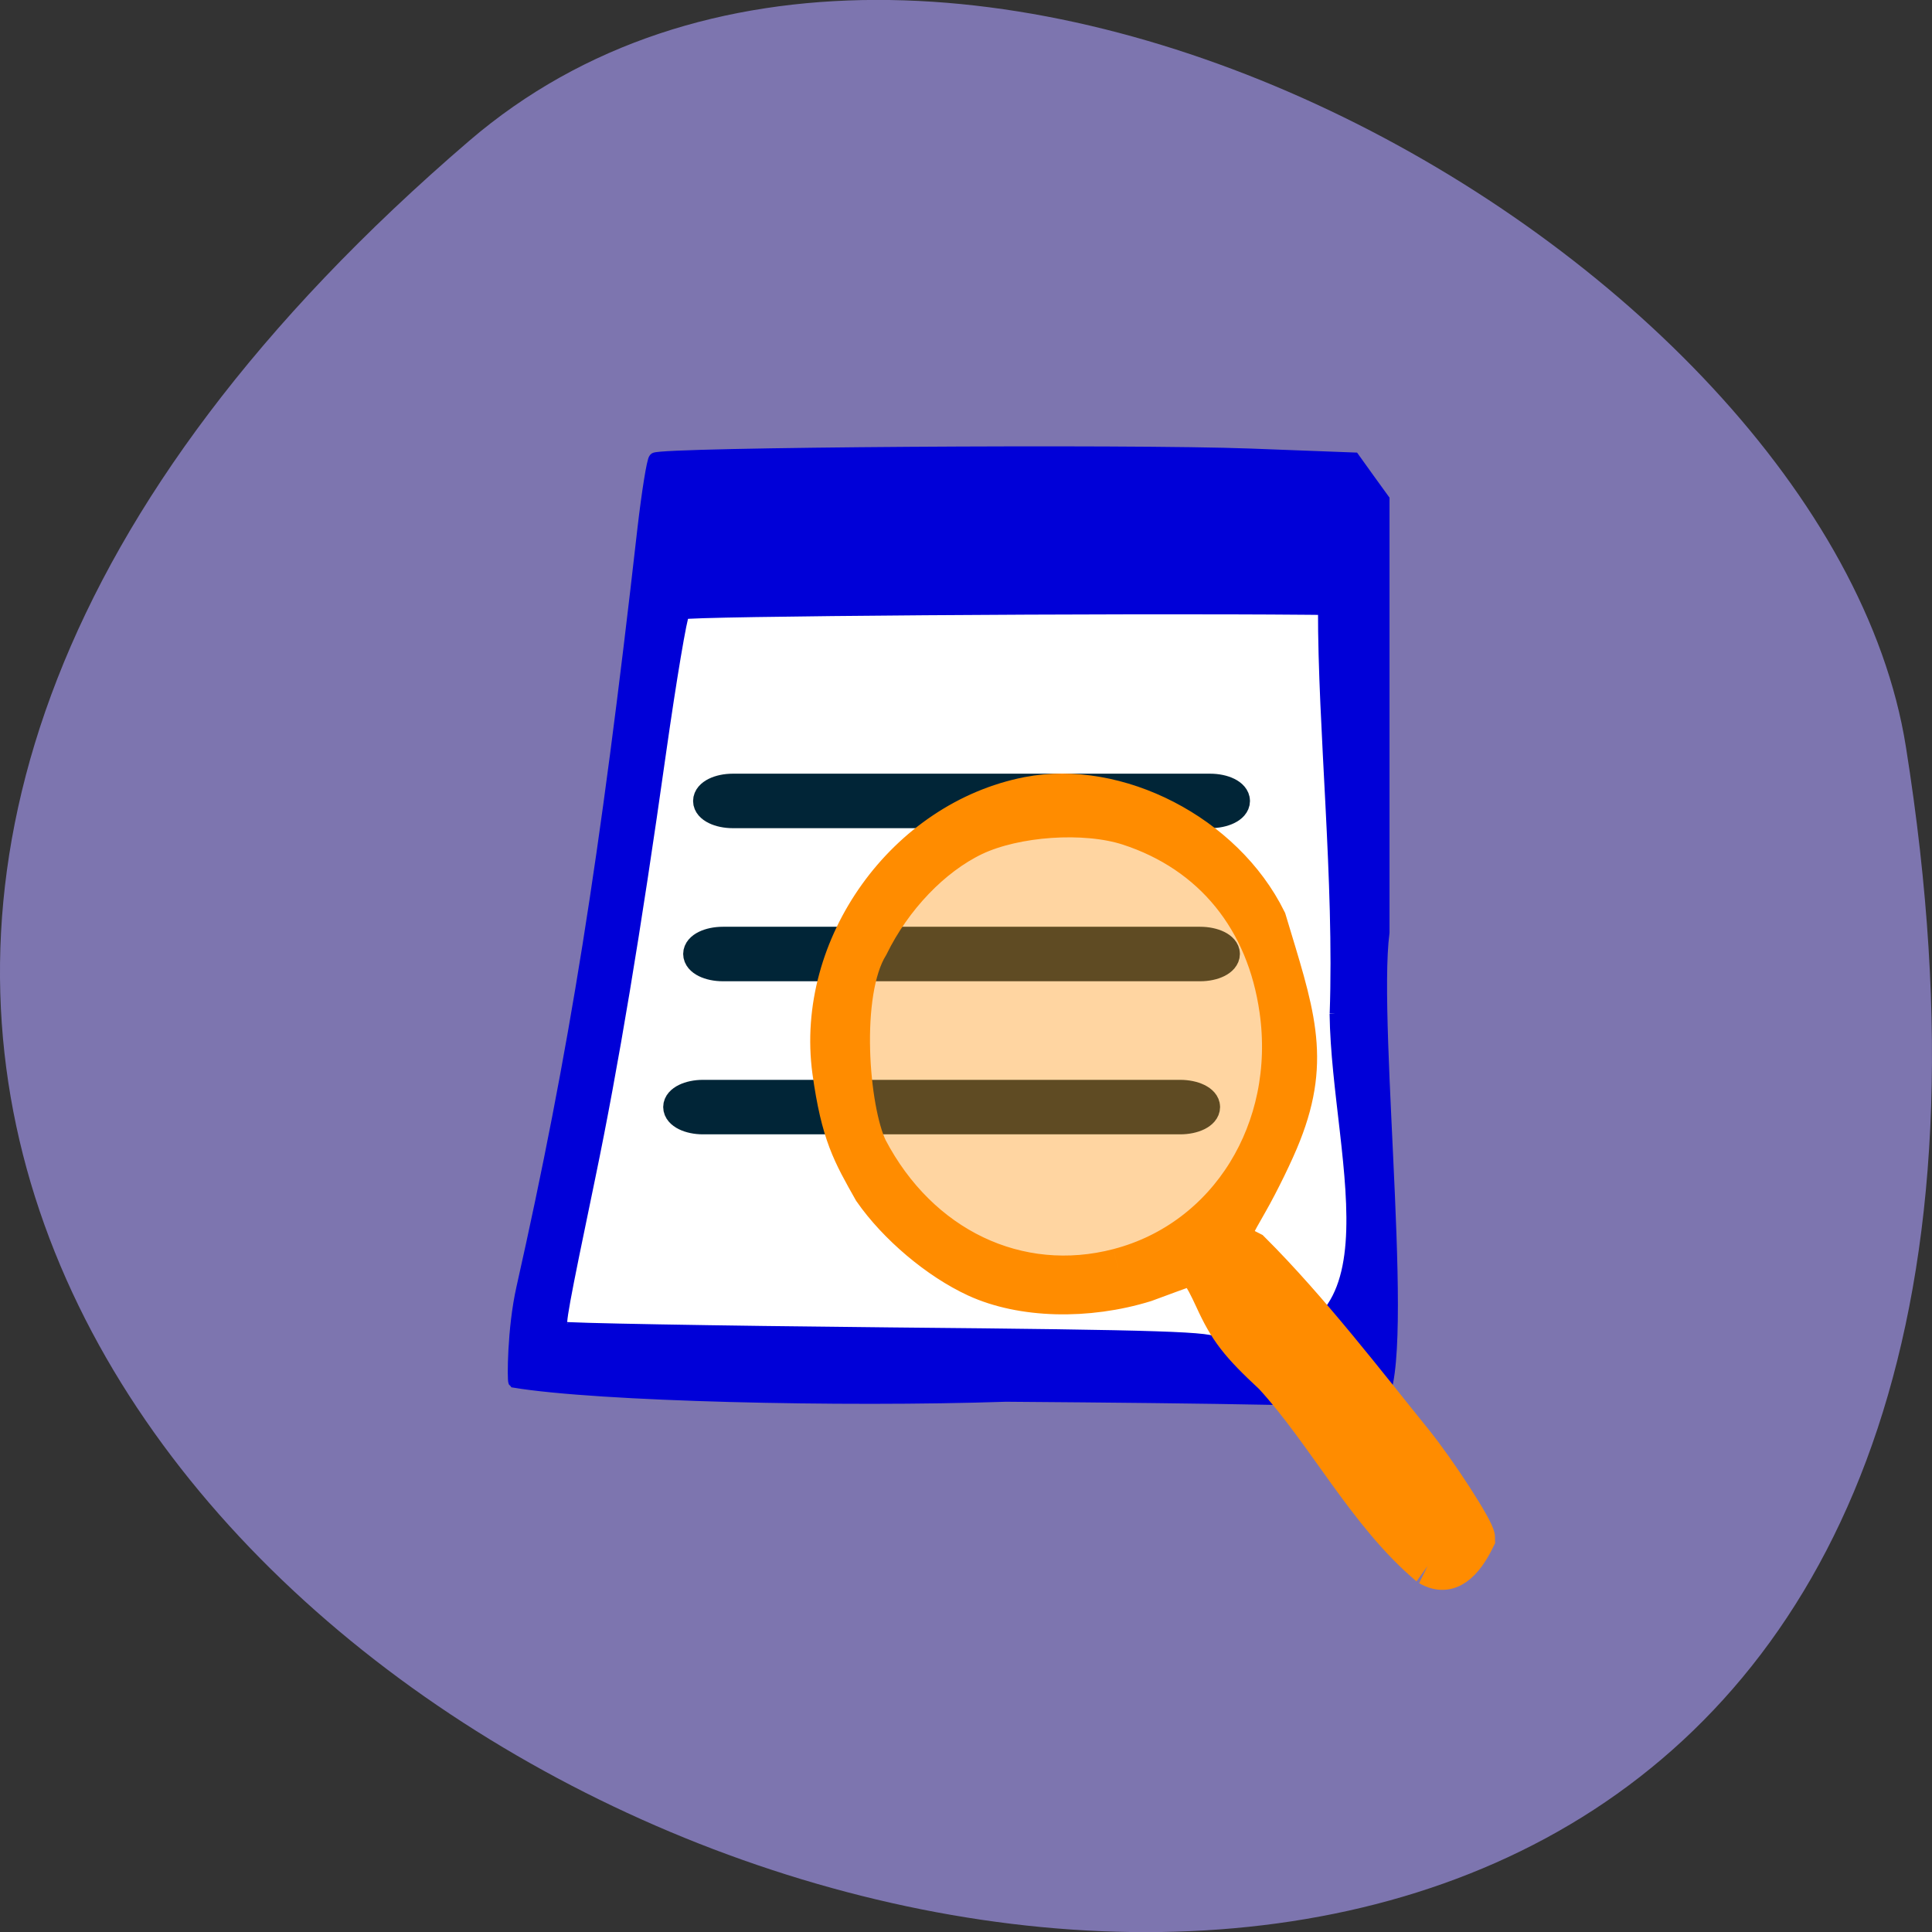 <svg xmlns="http://www.w3.org/2000/svg" xmlns:xlink="http://www.w3.org/1999/xlink" viewBox="0 0 48 48"><rect x="0" y="0" width="48" height="48" fill="#333333" stroke="none"/><defs><g id="3" clip-path="url(#2)"><path d="m 170.52 140.89 c 0 14.39 -11.669 26.06 -26.05 26.06 c -14.398 0 -26.07 -11.672 -26.05 -26.06 c -0.019 -14.39 11.649 -26.06 26.05 -26.06 c 14.379 0 26.05 11.672 26.05 26.06" transform="matrix(0.203 0 0 0.2 -2.713 -2.087)" fill="#ff8c00" stroke="#ff8c00" stroke-width="5"/></g><clipPath id="2"><path d="M 0,0 H48 V48 H0 z"/></clipPath><filter id="0" filterUnits="objectBoundingBox" x="0" y="0" width="48" height="48"><feColorMatrix type="matrix" in="SourceGraphic" values="0 0 0 0 1 0 0 0 0 1 0 0 0 0 1 0 0 0 1 0"/></filter><mask id="1"><g filter="url(#0)"><path fill-opacity="0.369" d="M 0,0 H48 V48 H0 z"/></g></mask></defs><path d="m 11.656 3.5 c -42.25 36.27 44.621 71.14 35.695 15.05 c -1.957 -12.301 -24.309 -24.824 -35.695 -15.05" fill="#7d75af"/><g transform="scale(0.188)"><path d="m 74.6 178.69 c -1.5 -8.146 8.02 -46.17 8.02 -50.48 c 0.146 -46.604 4.167 -54.19 5.04 -55.31 c 31.438 -1.979 68.833 -8.229 89.37 0 c 1.833 43.02 6.313 73.52 -2.313 107.02 c -31.08 5.229 -58.31 -3.417 -100.12 -1.229" fill="#fff" stroke="#fff" stroke-width="2.409"/><g fill="#012537" stroke="#012537" stroke-width="3.931"><path d="m 96.85 104.21 h 63.06 c 1.833 0 3.313 0.729 3.313 1.646 c 0 0.896 -1.479 1.625 -3.313 1.625 h -63.06 c -1.813 0 -3.292 -0.729 -3.292 -1.625 c 0 -0.917 1.479 -1.646 3.292 -1.646"/><path d="m 95.54 124.44 h 63.06 c 1.813 0 3.292 0.729 3.292 1.625 c 0 0.917 -1.479 1.646 -3.292 1.646 h -63.06 c -1.833 0 -3.292 -0.729 -3.292 -1.646 c 0 -0.896 1.458 -1.625 3.292 -1.625"/><path d="m 92.9 144.67 h 63.06 c 1.833 0 3.313 0.729 3.313 1.625 c 0 0.917 -1.479 1.646 -3.313 1.646 h -63.06 c -1.813 0 -3.292 -0.729 -3.292 -1.646 c 0 -0.896 1.479 -1.625 3.292 -1.625"/></g></g><path d="m 182.02 185.54 c -0.563 -0.563 -20.875 -0.875 -49.08 -1.083 c -21.708 0.729 -53.938 -0.021 -64.979 -1.854 c -0.146 -0.146 -0.167 -6.938 1.063 -12.396 c 6.958 -30.979 11.02 -56.33 16 -100.33 c 0.563 -4.833 1.229 -9.02 1.5 -9.271 c 0.708 -0.729 62.688 -1.146 78.65 -0.542 l 13.75 0.521 c 1.292 1.813 2.604 3.625 3.917 5.438 v 57.21 c -1.667 12.604 3.854 59.6 -0.813 62.31 m -5.521 -51.562 c 0.625 -17.604 -1.583 -37.833 -1.542 -53.5 l -1.979 -0.021 c -25.458 -0.229 -82.23 0.188 -82.65 0.604 c -0.313 0.313 -1.708 8.604 -3.104 18.417 c -3.333 23.625 -6.313 41.5 -9.333 56.04 c -3.604 17.333 -4 19.542 -3.625 19.917 c 0.208 0.188 19.708 0.542 43.35 0.771 c 36.17 0.333 43.02 0.563 43.02 1.396 c 26.521 2.938 16.1 -23.937 15.854 -43.625" transform="scale(0.188)" fill="#0000d8" stroke="#0000d8" stroke-width="1.575"/><use xlink:href="#3" mask="url(#1)"/><path d="m 310.79 309.62 c -13.646 -10.61 -22.674 -27.2 -34.32 -38.925 c -7.512 -6.456 -9.855 -9.268 -12.956 -15.564 c -2.722 -5.465 -3.894 -6.839 -5.513 -6.36 c -1.137 0.352 -5.238 1.758 -9.166 3.1 c -12.853 3.675 -27.325 3.356 -37.525 -0.991 c -8.442 -3.611 -17.505 -10.706 -22.88 -17.865 c -4.583 -7.542 -7.03 -11.345 -8.959 -24.19 c -3.722 -25.25 16.23 -51.01 43.38 -55.927 c 19.882 -3.579 43.555 7.734 52.928 25.311 c 5.996 18.504 9.89 27.804 3.274 43.3 c -1.516 3.611 -4.859 9.971 -7.409 14.09 c -2.584 4.123 -4.48 7.574 -4.273 7.67 l 4.893 2.301 c 12.956 11.952 25.809 27.516 35.733 38.861 c 5.376 6.168 13.646 18.06 13.646 19.558 c -2.447 4.602 -5.892 8.277 -10.854 5.625 m -68.12 -60.66 c 23.949 -5.784 38.869 -28.09 35.11 -52.603 c -2.826 -18.504 -14.645 -31.958 -32.908 -37.455 c -9.511 -2.844 -24.603 -1.886 -33.666 2.109 c -9.06 4.03 -17.677 12.336 -22.88 22.15 c -6.478 9.747 -4.376 33.652 -0.207 41.641 c 11.268 19.91 32.77 29.433 54.55 24.16" transform="matrix(0.113 0 0 0.122 0.35 1.132)" fill="#ff8c00" stroke="#ff8c00" stroke-width="7.964"/></svg>
